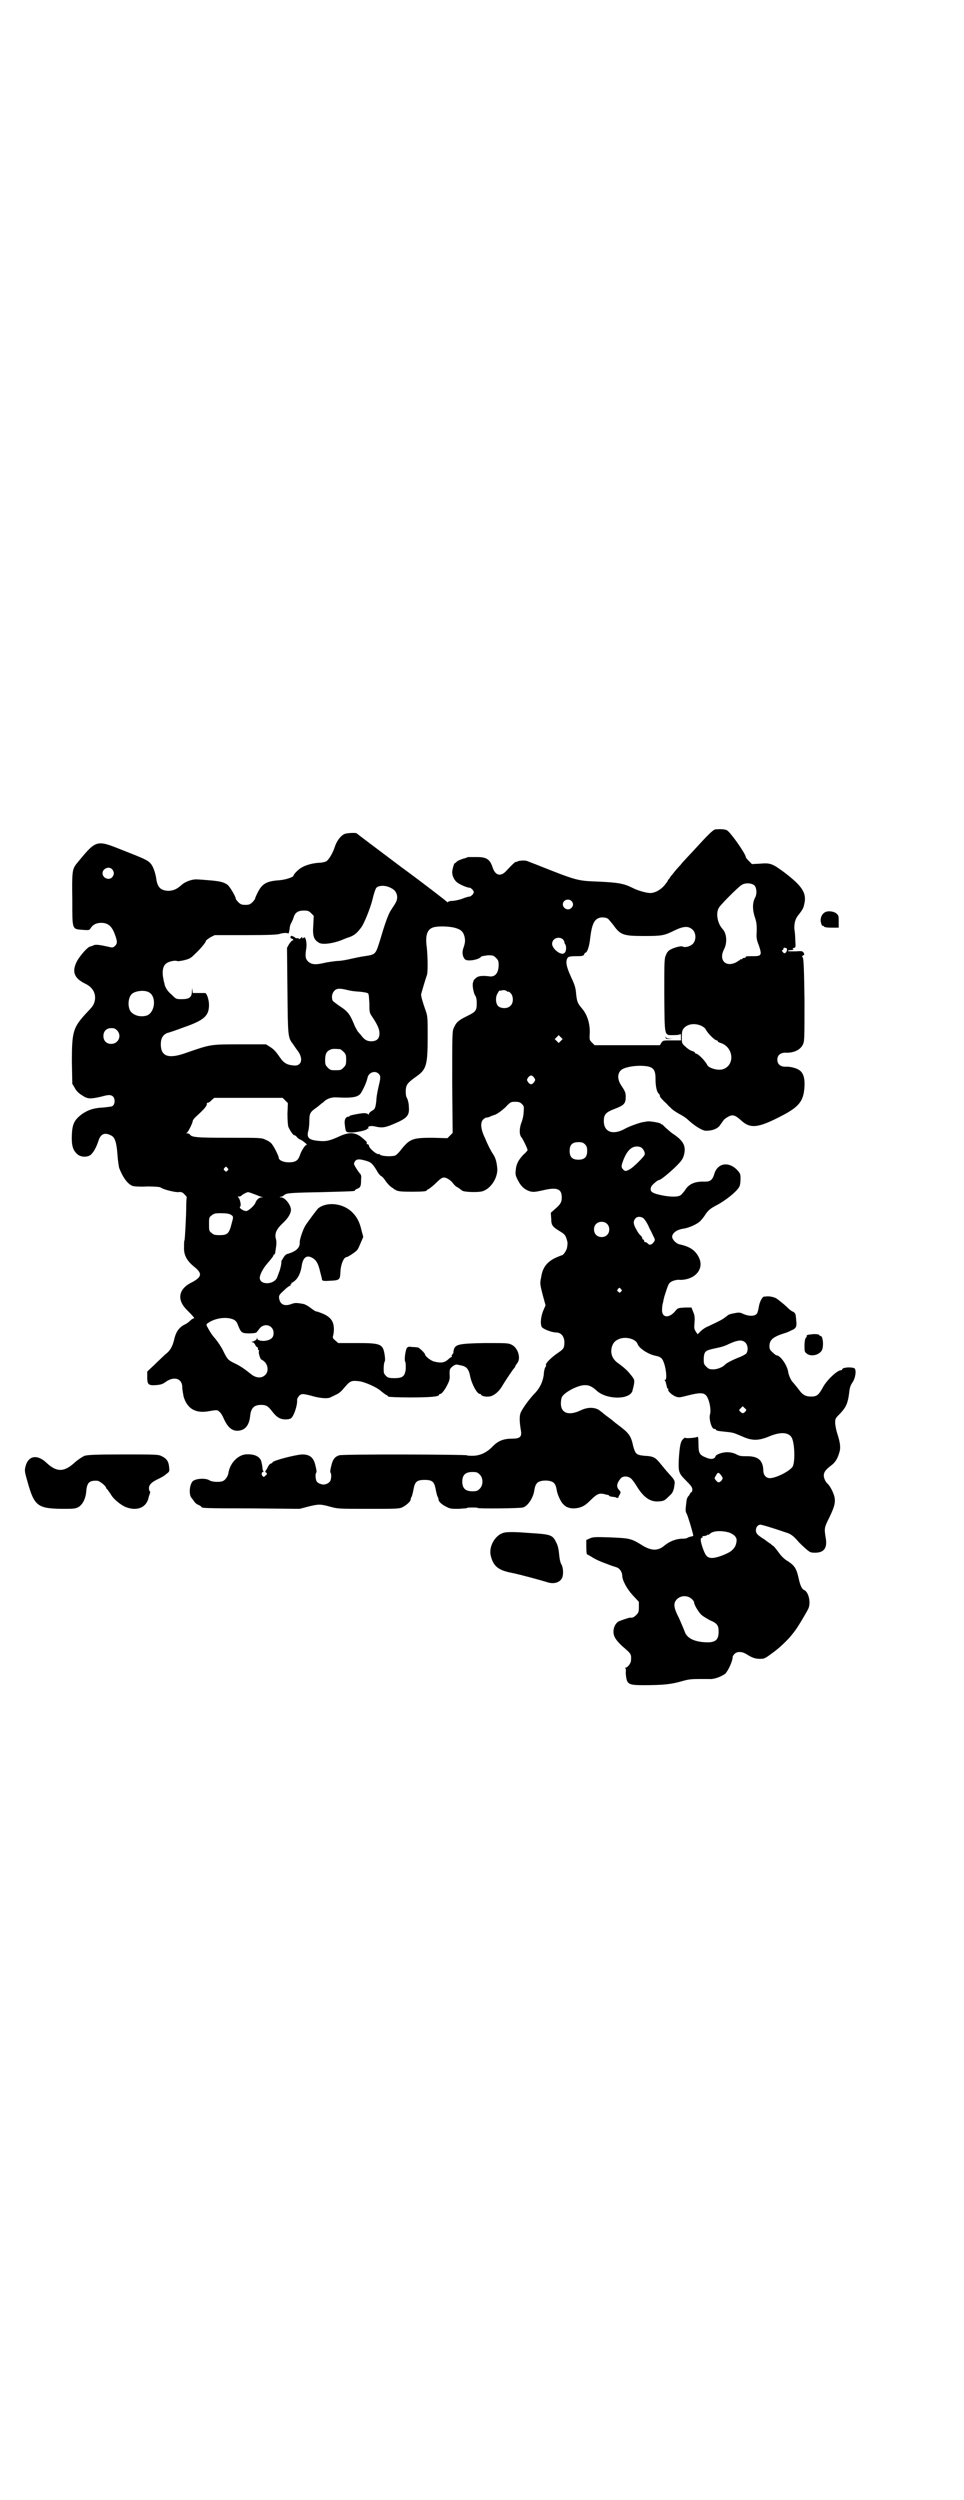 <?xml version="1.0" standalone="no"?>
<!DOCTYPE svg PUBLIC "-//W3C//DTD SVG 20010904//EN"
 "http://www.w3.org/TR/2001/REC-SVG-20010904/DTD/svg10.dtd">
<svg version="1.0" xmlns="http://www.w3.org/2000/svg"
 width="1100pt" height="2850pt" viewBox="0 0 1100 2850"
 preserveAspectRatio="xMidYMid meet">
<g transform="translate(0,2850) scale(0.5,-0.5)"
fill="#000000" stroke="none">
<path d="M1632 3809 c-5 -1 -18 -14 -49 -48 -10 -11 -24 -25 -30 -33 -7 -7
-15 -17 -18 -21 -4 -4 -7 -9 -8 -11 -2 -1 -3 -3 -3 -4 0 -1 -4 -6 -8 -11 -10
-11 -22 -17 -32 -17 -9 0 -30 6 -41 12 -20 10 -34 12 -77 14 -49 2 -47 1 -145
40 -8 3 -16 6 -18 7 -5 2 -19 1 -22 -1 -1 -1 -3 -1 -3 -1 -2 1 -10 -7 -24 -22
-12 -12 -24 -9 -30 10 -6 18 -14 23 -35 23 -8 0 -15 0 -16 0 -1 0 -3 0 -5 0
-2 -1 -7 -3 -12 -4 -5 -2 -11 -4 -13 -6 -2 -2 -4 -4 -5 -4 -2 0 -6 -15 -6 -21
0 -9 6 -20 13 -24 7 -5 22 -11 27 -11 2 0 5 -3 7 -5 3 -5 3 -5 0 -10 -2 -2 -5
-5 -7 -5 -2 0 -10 -2 -17 -5 -8 -3 -19 -5 -24 -5 -5 0 -9 -2 -9 -3 0 -1 -1 0
-2 1 -2 2 -48 38 -104 79 -56 42 -101 76 -102 77 -1 2 -25 1 -29 -2 -8 -4 -17
-16 -21 -29 -5 -15 -14 -30 -20 -33 -2 -1 -9 -3 -16 -3 -15 -1 -29 -5 -38 -10
-7 -3 -20 -16 -20 -19 0 -4 -19 -10 -34 -11 -28 -2 -38 -8 -48 -28 -3 -6 -6
-13 -6 -14 0 -1 -3 -5 -6 -8 -5 -5 -8 -6 -16 -6 -8 0 -11 1 -16 6 -3 3 -6 7
-6 8 0 5 -13 27 -19 32 -9 6 -17 8 -41 10 -12 1 -24 2 -28 2 -11 1 -27 -5 -35
-12 -11 -10 -18 -13 -29 -14 -18 0 -26 7 -29 25 -2 15 -7 30 -13 37 -7 8 -14
11 -65 31 -60 24 -59 24 -105 -32 -9 -12 -10 -18 -9 -81 0 -70 -1 -67 24 -69
14 -1 15 -1 18 4 5 8 13 12 24 12 15 0 24 -7 31 -26 6 -16 6 -21 1 -26 -5 -5
-6 -5 -18 -2 -18 4 -27 5 -31 3 -4 -2 -5 -2 -8 -3 -5 0 -21 -18 -29 -31 -14
-25 -9 -41 18 -54 17 -8 25 -23 21 -40 -3 -10 -4 -11 -22 -30 -27 -30 -30 -40
-30 -107 l1 -51 6 -10 c3 -6 9 -12 16 -16 13 -9 19 -9 45 -3 14 4 19 4 23 2 8
-3 9 -20 1 -24 -1 -1 -11 -2 -20 -3 -22 -1 -34 -5 -49 -15 -17 -13 -22 -22
-23 -47 -1 -24 2 -35 12 -44 8 -8 25 -8 32 -1 7 7 12 17 17 32 5 15 14 19 29
11 8 -4 12 -15 14 -43 1 -14 3 -27 4 -31 9 -23 20 -37 31 -41 3 -1 18 -2 33
-1 17 0 28 -1 30 -2 6 -5 32 -11 40 -11 8 1 10 0 15 -5 4 -4 6 -7 5 -7 0 0 -1
-8 -1 -19 0 -23 -3 -78 -4 -79 -1 -1 -1 -7 -1 -15 -1 -18 6 -31 23 -45 19 -15
18 -23 -4 -35 -32 -15 -36 -40 -13 -63 16 -16 19 -20 16 -20 -2 0 -5 -2 -8 -5
-3 -3 -8 -7 -13 -9 -13 -7 -20 -17 -24 -36 -4 -15 -9 -24 -20 -32 -4 -4 -15
-14 -24 -23 l-17 -16 0 -12 c0 -17 2 -20 19 -19 12 1 16 2 24 8 19 13 37 7 37
-13 0 -6 2 -15 3 -21 8 -27 26 -38 54 -34 23 4 23 4 28 -1 3 -2 7 -9 10 -16 8
-18 18 -27 30 -27 18 0 28 12 30 35 2 17 9 24 25 24 12 0 16 -3 26 -16 10 -13
19 -18 33 -17 9 1 10 2 14 9 5 9 10 27 9 35 0 3 2 7 5 10 5 5 9 5 34 -2 16 -4
31 -5 37 -2 1 1 7 3 12 6 6 2 13 8 17 13 16 19 18 20 36 18 12 -1 42 -14 51
-23 3 -2 7 -6 11 -8 3 -1 5 -4 5 -4 0 -1 23 -2 50 -2 48 0 66 2 66 6 0 1 1 2
3 2 3 0 11 10 17 23 4 8 5 13 4 22 0 10 0 12 6 17 3 3 8 5 10 5 1 0 6 -1 10
-2 12 -2 18 -8 21 -25 4 -19 16 -40 22 -40 2 0 3 -1 3 -2 0 -2 9 -5 17 -4 10
0 23 10 31 24 9 15 19 29 25 38 3 3 5 6 5 7 0 1 2 4 5 8 8 11 1 34 -13 41 -8
4 -11 4 -61 4 -59 -1 -67 -3 -71 -14 -1 -4 -2 -7 -1 -8 0 0 -1 -2 -2 -3 -2 -2
-3 -4 -2 -5 1 -1 0 -2 -1 -2 -1 0 -5 -3 -8 -6 -8 -7 -16 -8 -32 -4 -7 2 -20
12 -20 16 0 3 -13 15 -16 16 -2 0 -8 1 -13 1 -9 1 -10 1 -13 -3 -3 -7 -6 -27
-3 -31 1 -2 1 -9 1 -16 -2 -17 -7 -21 -26 -21 -12 0 -15 1 -19 5 -3 3 -5 6 -5
8 -1 9 0 22 2 25 1 1 1 7 0 14 -4 26 -8 28 -64 28 l-42 0 -7 6 c-5 4 -6 6 -5
10 1 3 2 10 2 15 0 17 -6 27 -23 35 -7 3 -15 6 -17 6 -2 0 -8 4 -13 8 -5 4
-12 8 -16 9 -16 3 -20 3 -28 0 -16 -6 -26 -1 -28 13 -1 6 0 8 11 18 7 7 13 11
15 11 1 -1 1 -1 0 1 -1 1 0 2 1 2 1 0 2 1 1 2 -1 2 -1 2 0 1 1 0 6 3 10 7 7 7
12 19 14 35 3 15 10 21 20 17 12 -5 17 -13 22 -35 2 -8 4 -15 4 -17 1 -2 4 -3
17 -2 24 1 24 2 25 22 1 17 8 32 14 32 3 0 21 12 24 16 2 2 5 9 8 16 l6 14 -4
15 c-4 18 -10 30 -21 41 -21 21 -58 25 -78 9 -3 -3 -24 -31 -29 -39 -6 -10
-13 -31 -13 -38 1 -12 -7 -20 -25 -26 -6 -1 -9 -4 -12 -9 -3 -5 -5 -8 -5 -9 1
-4 -3 -20 -5 -24 -1 -3 -3 -8 -4 -11 -6 -19 -43 -20 -40 0 2 10 10 23 21 35 5
6 10 12 10 14 0 1 1 2 2 2 1 0 1 1 2 3 0 1 1 7 2 14 1 6 1 14 0 17 -4 13 0 23
16 38 12 11 18 22 18 30 0 11 -14 28 -22 28 -5 0 -5 1 1 2 3 1 5 2 4 2 -1 0 2
2 6 4 7 2 21 3 80 4 75 2 77 2 77 4 0 1 3 3 6 4 7 3 8 6 8 21 1 8 0 11 -3 14
-2 2 -6 8 -9 13 -5 8 -5 9 -2 14 3 5 8 6 20 3 16 -4 19 -6 30 -24 3 -6 8 -12
11 -13 2 -1 7 -7 10 -12 4 -5 9 -11 13 -13 4 -3 8 -6 9 -6 4 -3 12 -4 36 -4
26 0 35 1 35 3 0 1 2 2 4 3 2 1 10 7 16 13 7 7 14 13 17 13 6 2 17 -5 23 -13
2 -3 7 -8 12 -10 4 -3 7 -5 8 -6 3 -4 37 -5 47 -2 19 6 34 29 34 50 -1 15 -4
27 -10 35 -2 3 -6 10 -8 14 -2 4 -7 14 -10 22 -10 20 -11 35 -5 42 3 3 6 5 8
5 2 0 6 1 8 2 1 1 7 3 13 5 6 3 13 8 22 16 12 13 13 13 23 13 8 0 11 -1 15 -5
5 -5 5 -6 4 -19 0 -7 -3 -19 -6 -26 -4 -13 -4 -25 1 -31 3 -3 14 -26 14 -29 0
-1 -4 -6 -10 -11 -11 -12 -16 -21 -17 -35 -1 -8 -1 -12 5 -23 7 -14 15 -21 27
-25 7 -2 11 -2 29 2 33 8 44 4 44 -16 0 -11 -3 -16 -16 -27 l-9 -8 1 -14 c0
-15 3 -18 21 -29 10 -6 12 -9 15 -20 2 -6 1 -10 0 -17 -2 -8 -9 -17 -12 -17
-1 0 -8 -3 -15 -6 -20 -10 -29 -23 -32 -44 -3 -14 -3 -15 4 -42 l6 -22 -6 -14
c-5 -14 -6 -27 -3 -35 3 -5 23 -13 34 -13 10 0 18 -9 18 -22 0 -14 -2 -16 -17
-26 -14 -10 -27 -23 -25 -26 1 -1 0 -3 -2 -6 -1 -2 -3 -9 -3 -16 -2 -15 -8
-29 -19 -41 -13 -13 -28 -34 -33 -44 -4 -8 -4 -20 0 -44 2 -13 -3 -17 -20 -17
-20 0 -32 -5 -44 -17 -13 -14 -29 -22 -46 -22 -7 0 -13 0 -13 1 0 2 -286 3
-292 0 -10 -3 -15 -10 -18 -24 -2 -8 -3 -14 -2 -15 3 -3 2 -14 0 -19 -4 -7
-15 -11 -23 -7 -4 1 -8 4 -9 7 -2 5 -3 16 0 19 1 1 0 7 -2 15 -4 19 -13 26
-30 26 -13 0 -68 -14 -68 -18 0 -1 -2 -2 -4 -3 -2 0 -5 -4 -7 -8 -2 -5 -5 -8
-5 -9 -1 0 -1 -2 1 -3 3 -3 3 -4 -1 -7 -4 -4 -4 -4 -7 -1 -3 3 -2 9 1 9 1 0 2
1 1 2 -1 1 -2 4 -2 7 0 2 -1 8 -2 12 -2 14 -16 21 -38 19 -18 -3 -35 -21 -38
-44 -2 -7 -6 -13 -11 -16 -7 -4 -26 -3 -32 1 -9 6 -34 4 -39 -3 -7 -9 -8 -30
-2 -37 1 -1 4 -5 6 -8 2 -3 6 -7 10 -8 4 -2 7 -4 7 -5 0 -2 4 -3 114 -3 l110
-1 19 5 c24 6 28 6 50 0 18 -5 19 -5 88 -5 64 0 71 0 78 4 8 4 17 12 18 16 0
2 1 6 3 9 1 3 3 11 4 17 3 16 8 20 25 20 17 0 22 -4 25 -20 1 -6 3 -14 4 -17
2 -3 3 -7 3 -9 1 -5 10 -12 19 -16 7 -4 12 -4 27 -4 11 1 19 1 19 2 0 1 5 1
12 1 7 0 12 0 12 -1 0 -2 96 -1 103 1 10 2 23 20 26 37 2 13 4 16 8 20 8 6 28
6 36 0 4 -4 6 -7 8 -20 2 -9 9 -25 15 -30 8 -9 22 -11 37 -7 9 3 14 6 25 17
14 14 20 16 29 14 1 0 4 -1 8 -2 3 0 5 -1 5 -2 0 -1 2 -2 11 -3 3 0 5 -1 5 -1
0 -1 1 -1 3 -1 2 0 3 0 2 1 0 0 1 3 3 6 3 6 3 6 -1 11 -7 7 -6 15 4 27 5 5 15
5 22 0 3 -2 8 -9 12 -15 17 -29 33 -40 53 -38 11 1 12 1 24 13 6 5 8 9 10 17
3 18 4 16 -14 36 -3 3 -10 12 -16 19 -12 15 -16 18 -38 19 -18 2 -20 4 -25 22
-5 24 -10 30 -34 48 -4 3 -8 6 -9 7 -1 1 -7 6 -14 11 -7 5 -13 10 -14 11 -1 1
-4 3 -8 6 -11 6 -26 6 -42 -2 -26 -12 -44 -6 -44 16 0 6 1 13 3 16 7 11 38 27
53 26 8 0 15 -3 25 -12 22 -21 74 -22 82 -2 1 4 3 11 4 17 1 9 1 10 -7 20 -8
10 -14 16 -32 29 -11 9 -15 20 -12 34 3 11 8 16 19 20 15 5 36 -1 40 -12 3
-10 25 -24 41 -27 9 -2 14 -4 17 -11 7 -14 10 -44 5 -44 -2 0 -2 -1 0 -2 1 -2
2 -6 3 -10 1 -5 2 -8 3 -8 1 0 2 -1 1 -2 -2 -3 9 -13 17 -16 8 -3 10 -2 30 3
24 6 33 6 39 0 7 -7 13 -33 9 -45 -2 -9 3 -28 8 -31 1 -1 3 -1 4 -1 0 1 1 0 2
-2 1 -2 8 -3 19 -4 20 -2 20 -2 41 -11 22 -10 37 -10 61 0 26 11 45 10 52 -3
7 -14 8 -59 1 -67 -9 -11 -38 -25 -51 -25 -9 0 -15 7 -15 18 -1 23 -12 32 -37
32 -12 0 -17 0 -24 4 -5 3 -14 5 -19 5 -12 1 -28 -5 -29 -9 -2 -7 -11 -8 -22
-3 -15 6 -17 10 -17 32 0 12 -1 17 -3 15 -2 -2 -27 -4 -27 -2 0 1 -2 0 -5 -3
-6 -5 -8 -16 -10 -48 -1 -27 0 -30 17 -47 11 -11 14 -15 14 -20 0 -3 -1 -6 -2
-6 -1 0 -3 -2 -3 -3 -1 -2 -3 -6 -5 -7 -1 -2 -3 -6 -3 -8 -3 -23 -3 -26 0 -31
2 -3 12 -35 15 -49 1 -1 -1 -3 -5 -3 -3 -1 -7 -2 -8 -3 -1 -1 -5 -2 -10 -2
-16 0 -31 -6 -43 -16 -14 -12 -29 -12 -49 0 -27 17 -30 17 -76 19 -31 1 -37 1
-44 -2 l-9 -4 0 -16 c0 -11 1 -17 2 -17 1 0 6 -3 11 -6 4 -3 18 -10 30 -14 12
-5 25 -9 28 -10 6 -3 11 -11 11 -18 0 -11 11 -31 24 -45 l14 -15 0 -12 c0 -11
-1 -13 -6 -18 -5 -5 -9 -7 -14 -6 -3 0 -23 -7 -27 -9 -7 -5 -11 -14 -11 -23 0
-11 6 -20 20 -33 21 -18 21 -18 20 -33 0 -6 -8 -16 -12 -16 -2 0 -2 -1 -1 -1
1 -1 2 -5 1 -10 0 -4 1 -12 2 -16 3 -11 9 -13 37 -13 47 0 65 2 89 9 14 4 21
5 37 5 11 0 23 0 26 0 11 -1 28 6 36 12 7 7 17 29 17 38 0 2 2 5 5 8 6 5 16 5
26 -1 14 -9 21 -11 32 -11 9 0 11 1 26 12 17 12 37 31 47 44 3 4 6 7 6 8 3 2
28 44 31 51 6 14 0 38 -10 42 -5 2 -9 11 -12 25 -5 23 -9 30 -24 40 -9 5 -16
12 -23 22 -6 8 -11 14 -12 14 -1 0 -3 2 -5 4 -2 1 -9 6 -14 10 -16 10 -19 13
-20 20 0 7 3 13 10 14 3 0 24 -6 62 -19 9 -3 16 -9 26 -21 3 -3 10 -10 16 -15
9 -8 11 -9 21 -9 21 0 29 11 24 36 -3 20 -3 21 9 45 12 25 15 36 10 51 -3 9
-9 20 -14 25 -5 4 -9 13 -9 19 0 8 5 14 17 23 8 6 14 14 18 28 4 11 3 22 -4
44 -3 9 -5 20 -5 26 0 9 1 10 12 21 13 14 17 23 20 47 1 11 3 17 8 24 7 11 9
30 3 32 -10 3 -27 1 -27 -3 0 -1 -1 -2 -3 -2 -8 0 -32 -22 -41 -39 -10 -18
-14 -21 -27 -21 -11 0 -18 3 -25 12 -6 8 -15 19 -16 20 -4 3 -10 16 -11 23 -2
16 -18 39 -27 39 -1 0 -5 3 -9 7 -6 5 -7 8 -7 14 0 14 8 21 33 29 4 1 12 4 17
7 11 4 13 9 11 23 0 4 -1 9 -1 11 0 2 -2 6 -5 8 -4 1 -10 6 -14 10 -4 4 -11
10 -15 13 -4 3 -7 6 -8 6 -3 4 -19 8 -27 6 -1 0 -3 0 -3 0 -4 0 -10 -11 -12
-22 -1 -7 -3 -14 -4 -16 -4 -7 -18 -8 -33 -1 -6 3 -10 3 -19 1 -7 -1 -13 -3
-14 -4 -13 -10 -12 -10 -46 -26 -6 -2 -14 -8 -17 -11 l-7 -7 -4 6 c-4 6 -4 9
-3 21 1 12 0 17 -3 24 l-4 10 -15 0 c-15 -1 -16 -1 -21 -7 -15 -19 -33 -17
-31 4 0 5 1 11 2 14 1 3 1 7 2 9 0 2 3 11 6 20 5 15 6 16 13 20 5 2 12 4 18 3
35 0 57 26 42 53 -8 15 -20 23 -43 28 -7 1 -17 11 -17 17 0 9 11 17 27 19 12
2 30 10 37 17 3 3 9 10 13 17 7 9 11 12 22 18 22 11 48 32 54 43 2 3 3 11 3
18 0 11 0 12 -8 21 -20 20 -45 15 -52 -10 -4 -13 -9 -17 -21 -17 -23 1 -37 -5
-46 -20 -3 -4 -8 -10 -10 -11 -5 -4 -21 -4 -38 -1 -27 5 -33 9 -29 20 2 5 15
16 19 16 3 0 25 18 38 31 12 12 15 16 18 26 5 20 -1 32 -25 48 -5 3 -12 10
-17 14 -4 4 -8 8 -9 8 -1 -1 -2 0 -2 1 0 2 -27 7 -32 5 -3 0 -5 -1 -6 -1 -7 0
-34 -10 -43 -15 -28 -16 -49 -8 -49 17 0 15 4 20 25 28 21 8 25 12 25 27 0 9
-1 12 -8 23 -11 15 -12 29 -3 38 6 6 28 11 49 10 24 -1 30 -7 30 -29 0 -15 2
-29 7 -34 2 -1 3 -4 3 -6 0 -2 5 -8 16 -18 1 -1 4 -5 8 -8 3 -4 12 -10 19 -14
8 -4 17 -10 20 -13 16 -15 34 -26 42 -26 14 0 25 4 31 11 3 4 7 10 10 14 3 3
9 7 14 9 8 3 14 0 26 -11 20 -18 37 -17 86 8 46 23 56 36 58 70 1 20 -3 32
-13 38 -6 4 -21 8 -31 7 -11 0 -18 6 -18 16 0 10 7 16 18 16 19 -1 34 6 40 18
4 8 4 11 4 102 -1 73 -2 94 -4 97 -2 2 -2 3 1 5 3 1 3 2 1 6 -3 4 -4 4 -19 3
-10 0 -17 0 -17 1 0 1 3 2 8 2 4 0 6 1 4 2 -2 1 -1 2 2 3 4 1 4 2 3 16 0 9 -1
21 -2 26 -1 14 2 25 10 34 7 9 11 15 12 22 7 26 -3 42 -45 74 -27 20 -32 22
-55 20 l-19 -1 -7 7 c-4 4 -7 8 -7 9 0 7 -35 57 -43 61 -4 3 -19 3 -27 2z
m-1376 -91 c5 -6 5 -12 0 -18 -7 -8 -22 -2 -22 9 0 11 15 17 22 9z m1466 -37
c5 -6 6 -19 1 -28 -6 -11 -6 -28 0 -45 4 -12 4 -18 4 -31 -1 -14 -1 -18 5 -33
7 -21 6 -24 -12 -24 -17 0 -18 0 -18 -2 0 -1 -2 -2 -4 -2 -2 0 -4 -1 -4 -2 0
-1 -1 -2 -2 -1 -1 1 -2 0 -3 -1 0 -1 -5 -3 -9 -6 -24 -12 -40 5 -28 29 8 15 7
36 -3 47 -12 13 -16 37 -8 49 4 7 44 47 51 51 8 6 24 5 30 -1z m-829 -6 c13
-6 17 -21 10 -33 -2 -4 -7 -11 -10 -16 -6 -8 -14 -30 -24 -64 -12 -39 -11 -38
-37 -42 -8 -1 -22 -4 -31 -6 -8 -2 -23 -5 -33 -5 -9 -1 -23 -3 -31 -5 -18 -4
-26 -3 -34 4 -6 6 -7 12 -4 30 2 13 -2 29 -6 24 -2 -2 -3 -2 -3 0 0 2 -1 2 -4
-1 -2 -2 -4 -3 -4 -1 0 1 -2 1 -4 1 -2 0 -4 0 -4 1 0 0 -2 2 -5 3 -4 2 -5 2
-6 -1 0 -2 0 -4 1 -3 0 0 2 -1 4 -2 2 -2 2 -3 0 -3 -2 0 -5 -4 -8 -8 l-5 -9 1
-98 c1 -106 1 -106 13 -122 4 -6 9 -13 12 -17 12 -18 6 -34 -12 -31 -14 1 -22
6 -30 18 -9 13 -14 19 -24 25 l-8 5 -60 0 c-67 0 -66 0 -121 -19 -41 -15 -59
-9 -59 19 0 14 5 22 15 26 5 1 22 7 38 13 46 16 57 26 57 51 0 11 -5 27 -9 27
0 0 -7 0 -14 0 l-14 0 -1 8 c0 6 0 5 -1 -3 0 -15 -6 -19 -23 -19 -13 0 -13 0
-23 10 -10 8 -16 18 -17 27 -1 2 -2 9 -3 14 -2 13 0 25 7 30 5 5 21 8 25 6 1
-1 9 0 17 2 12 3 15 5 24 14 14 13 25 27 25 30 0 1 4 4 10 8 l10 5 71 0 c55 0
73 1 78 3 3 1 9 2 13 2 l7 -1 2 10 c0 5 2 12 4 14 1 3 4 8 5 12 3 11 10 16 23
16 10 0 12 -1 17 -6 l6 -6 -1 -21 c-2 -25 1 -34 14 -41 9 -4 30 -1 49 6 5 2
14 6 21 8 10 4 16 9 25 21 7 9 21 44 26 64 3 13 7 25 9 27 6 6 22 6 34 -1z
m411 -29 c5 -5 5 -11 0 -16 -10 -10 -27 5 -16 16 4 4 12 4 16 0z m84 -41 c1
-1 6 -7 11 -13 17 -24 23 -26 72 -26 40 0 45 1 69 13 21 10 32 10 41 1 8 -8 8
-24 0 -32 -6 -6 -18 -9 -23 -6 -3 2 -19 -2 -28 -7 -4 -2 -8 -6 -10 -12 -4 -8
-4 -14 -4 -89 1 -99 -1 -94 21 -94 10 0 15 1 16 3 0 1 1 -2 1 -6 l0 -9 -20 0
c-21 0 -21 0 -25 -6 l-3 -5 -75 0 -74 0 -6 6 c-6 6 -6 6 -5 24 0 21 -6 40 -18
54 -10 12 -11 15 -13 31 -1 15 -3 22 -12 41 -11 24 -13 36 -7 44 1 2 9 3 17 3
8 0 15 0 16 1 2 0 3 1 4 3 1 2 2 4 3 4 4 0 9 14 11 34 4 33 10 43 23 46 6 1
14 0 18 -3z m-351 -20 c15 -4 20 -9 23 -20 2 -9 2 -14 -3 -28 -3 -9 -1 -19 4
-24 5 -6 33 -1 37 6 1 1 8 2 15 3 12 0 13 0 19 -6 5 -5 6 -7 6 -16 0 -18 -8
-28 -21 -26 -16 2 -25 1 -30 -3 -3 -3 -6 -5 -6 -6 0 -1 -1 -3 -1 -4 -3 -4 0
-23 4 -30 3 -4 4 -10 4 -18 0 -17 -2 -20 -23 -30 -20 -10 -24 -14 -30 -28 -3
-7 -3 -22 -3 -123 l1 -115 -6 -6 -6 -6 -33 1 c-45 0 -52 -2 -71 -25 -5 -7 -11
-13 -14 -15 -9 -4 -37 -2 -37 3 0 1 -1 1 -1 0 -4 -3 -23 13 -23 19 0 1 -1 3
-3 3 -2 1 -3 2 -2 3 1 2 -1 4 -13 14 -15 11 -28 11 -50 1 -22 -10 -30 -12 -48
-10 -22 2 -27 8 -22 24 1 5 2 14 2 22 0 17 2 20 18 31 6 5 12 10 14 11 7 8 19
12 31 11 40 -2 51 1 57 14 7 12 12 26 13 32 3 11 17 16 25 8 5 -5 5 -9 0 -29
-2 -9 -5 -23 -5 -31 -2 -18 -3 -21 -11 -25 -3 -2 -6 -5 -6 -6 0 -3 -1 -3 -2
-1 -2 1 -5 2 -7 2 -6 1 -35 -5 -35 -6 0 -1 -1 -2 -3 -2 -6 0 -10 -7 -8 -19 2
-17 2 -17 17 -17 14 1 32 5 34 8 0 1 1 1 2 1 2 -1 2 -1 1 0 -3 5 4 7 14 5 16
-4 23 -3 40 4 34 14 40 20 38 41 0 7 -2 15 -4 19 -3 5 -3 10 -3 19 1 13 5 17
26 32 21 15 24 26 24 88 0 46 0 48 -5 62 -7 20 -10 31 -10 36 1 4 10 35 13 43
3 6 2 45 0 64 -4 28 1 42 16 46 12 3 34 2 47 -1z m247 -26 c2 -2 4 -5 4 -7 0
-2 1 -4 2 -5 1 -1 2 -5 2 -10 -1 -7 -2 -9 -6 -11 -9 -3 -26 12 -26 22 0 12 14
18 24 11z m511 -21 c2 0 1 -8 -2 -10 -2 -2 -4 -2 -6 1 -3 3 -3 4 -1 5 1 0 2 2
2 3 0 2 1 3 3 2 2 0 4 -1 4 -1z m-1003 -95 c9 -2 13 -3 29 -4 9 -1 17 -2 19
-4 2 -2 2 -9 3 -23 0 -20 0 -21 7 -31 12 -18 16 -28 16 -37 0 -12 -6 -18 -19
-18 -10 0 -16 4 -24 15 -3 3 -6 7 -7 8 -1 2 -4 7 -6 11 -11 27 -15 33 -33 45
-9 6 -17 12 -18 14 -3 8 -1 17 4 22 5 6 13 6 29 2z m365 -3 c1 -1 3 -2 3 -1 1
1 3 -1 6 -4 6 -7 6 -22 -1 -28 -6 -7 -21 -7 -28 -1 -6 6 -7 21 -1 30 2 4 4 6
4 6 0 -1 2 -1 5 0 4 1 8 1 12 -2z m-816 -3 c16 -10 13 -44 -5 -52 -12 -4 -26
-2 -35 6 -10 8 -10 32 -1 42 7 8 31 11 41 4z m1260 -76 c4 -2 8 -5 9 -7 5 -10
21 -26 26 -26 1 0 2 -1 2 -2 0 -1 3 -3 7 -4 28 -9 33 -48 7 -59 -11 -5 -34 1
-38 9 -5 10 -21 26 -26 26 -1 0 -2 1 -2 2 0 1 -3 3 -7 4 -4 1 -11 6 -15 10 -8
7 -8 8 -8 21 0 12 1 16 4 20 9 11 26 13 41 6z m-1334 -10 c12 -12 3 -31 -13
-31 -11 0 -18 7 -18 18 0 11 7 18 18 18 6 0 9 -1 13 -5z m1013 -24 l-5 -5 -4
4 -5 5 4 4 5 5 4 -4 5 -5 -4 -4z m-504 -19 c1 0 5 -3 8 -6 5 -5 6 -7 6 -18 0
-11 -1 -13 -6 -18 -6 -6 -7 -6 -18 -6 -11 0 -12 0 -18 6 -5 5 -6 7 -6 17 0 14
3 20 12 24 5 2 8 2 22 1z m443 -65 c3 -5 3 -5 0 -10 -2 -3 -5 -5 -7 -5 -2 0
-5 2 -7 5 -3 5 -3 5 0 10 2 3 5 5 7 5 2 0 5 -2 7 -5z m-568 -52 l6 -6 -1 -24
c0 -15 1 -26 2 -30 4 -9 11 -19 13 -19 2 0 5 -2 7 -5 3 -3 6 -5 7 -5 2 0 18
-12 15 -12 -4 0 -13 -15 -16 -25 -4 -11 -10 -15 -25 -15 -13 0 -23 5 -23 11 0
3 -9 22 -15 30 -2 3 -8 8 -14 10 -10 5 -10 5 -84 5 -76 0 -86 1 -90 8 -1 1 -3
2 -6 2 -2 0 -3 1 -1 1 3 1 14 23 14 28 0 1 3 5 6 8 22 20 27 26 26 32 0 0 1 1
3 1 1 0 5 2 8 6 l6 5 78 0 78 0 6 -6z m684 -100 c4 -4 5 -7 5 -15 0 -14 -6
-20 -20 -20 -14 0 -20 6 -20 20 0 14 6 20 20 20 8 0 11 -1 15 -5z m126 -6 c6
-2 12 -12 10 -18 -2 -5 -26 -29 -34 -33 -9 -5 -11 -5 -16 1 -3 4 -3 6 -1 13
10 30 23 42 41 37z m-942 -48 c3 -3 3 -3 0 -6 -3 -3 -3 -3 -6 0 -3 2 -3 3 -1
6 4 4 4 4 7 0z m57 -58 c5 -2 11 -4 13 -5 2 -1 6 -2 8 -3 4 0 4 -1 0 -1 -6 0
-12 -6 -14 -12 -2 -6 -14 -17 -20 -19 -6 -1 -19 7 -15 10 3 2 0 17 -4 21 -2 2
-2 2 1 2 3 0 5 1 6 2 1 2 12 8 15 8 1 0 5 -1 10 -3z m-50 -48 c7 -4 7 -5 3
-19 -6 -25 -10 -28 -28 -28 -11 0 -14 1 -18 5 -6 4 -6 6 -6 20 0 14 0 16 6 20
5 4 7 5 21 5 12 0 18 -1 22 -3z m943 -9 c3 -3 9 -12 13 -22 5 -9 9 -19 11 -22
2 -5 2 -6 -2 -11 -5 -6 -9 -6 -13 -2 -1 2 -4 3 -5 3 -2 0 -3 1 -3 3 0 2 -1 3
-2 3 -1 0 -2 1 -2 2 0 1 -1 4 -2 5 -7 7 -8 9 -13 18 -6 11 -6 17 -1 23 4 5 13
5 19 0z m-84 -12 c7 -6 7 -19 1 -25 -6 -7 -19 -7 -25 -1 -7 6 -7 19 -1 25 6 7
19 7 25 1z m32 -149 c3 -3 3 -3 0 -6 -3 -3 -3 -3 -6 0 -3 2 -3 3 -1 6 4 4 4 4
7 0z m-883 -70 c4 -2 7 -6 9 -12 7 -17 8 -19 26 -19 9 0 16 1 17 3 1 1 4 5 7
9 7 8 19 9 26 2 7 -6 7 -20 1 -25 -8 -8 -31 -8 -33 -1 0 3 -1 3 -1 0 0 -2 -3
-4 -7 -6 -5 -1 -6 -2 -4 -2 3 0 5 -2 7 -5 1 -3 3 -6 5 -6 1 -1 2 -3 2 -4 -1
-2 0 -3 1 -3 1 0 2 -1 1 -2 -2 -3 3 -20 6 -20 1 0 5 -3 8 -6 7 -8 8 -22 0 -29
-8 -8 -21 -7 -32 2 -15 12 -25 19 -38 25 -14 7 -16 8 -26 29 -4 8 -12 20 -17
26 -8 9 -12 15 -19 28 -3 6 -3 6 7 12 17 9 40 11 54 4z m1167 -52 c6 -6 7 -18
2 -25 -2 -2 -11 -7 -20 -10 -14 -6 -26 -12 -29 -16 -5 -5 -17 -10 -26 -10 -9
0 -11 1 -16 6 -6 6 -6 7 -6 19 1 16 4 18 22 22 23 5 23 5 38 12 18 8 28 9 35
2z m0 -157 c-4 -5 -7 -5 -11 -1 -4 4 -4 4 0 8 l5 5 4 -4 c5 -4 5 -5 2 -8z
m-606 -144 c8 -8 8 -24 0 -32 -5 -5 -7 -6 -17 -6 -16 0 -23 7 -23 22 0 15 7
22 23 22 10 0 12 -1 17 -6z m551 -2 c4 -6 4 -6 1 -11 -5 -6 -9 -6 -13 0 -4 4
-4 5 0 11 4 8 6 8 12 0z m18 -130 c11 -4 18 -11 17 -19 -1 -11 -5 -18 -15 -25
-12 -7 -31 -14 -41 -14 -11 0 -15 5 -21 22 -6 17 -6 24 -2 24 1 0 2 1 1 2 -1
1 1 2 3 2 3 0 6 1 8 2 1 2 2 2 2 1 0 -1 2 0 4 2 7 7 26 8 44 3z m-86 -151 c4
-3 6 -7 6 -8 0 -6 10 -22 16 -28 4 -4 13 -9 20 -13 17 -7 20 -12 20 -26 0 -20
-8 -26 -34 -24 -24 2 -38 10 -43 23 -2 6 -8 19 -13 31 -13 25 -14 35 -5 44 9
9 24 9 33 1z"/>
<path d="M1519 3336 c0 -5 0 -5 17 -5 l17 0 -16 0 c-15 1 -17 2 -18 6 -1 3 -1
3 0 -1z"/>
<path d="M1881 3619 c-7 -5 -10 -15 -7 -24 1 -4 3 -7 4 -6 1 1 2 0 2 -1 1 -2
7 -3 18 -3 l16 0 0 14 c0 13 0 14 -6 19 -7 5 -21 6 -27 1z"/>
<path d="M1853 2658 c-10 -1 -13 -2 -12 -4 0 -1 0 -3 -2 -4 -1 -1 -3 -7 -3
-17 0 -14 0 -15 5 -19 11 -9 33 -2 36 11 3 13 0 29 -4 29 -2 0 -3 1 -3 2 0 2
-11 3 -17 2z"/>
<path d="M193 2381 c-6 -3 -14 -8 -22 -15 -25 -23 -42 -23 -66 0 -21 19 -41
15 -47 -10 -2 -9 -2 -11 5 -35 15 -54 23 -60 76 -61 30 0 32 0 40 4 10 6 17
20 18 38 2 18 7 23 25 22 5 0 20 -12 20 -16 0 -1 2 -3 4 -5 2 -3 5 -7 7 -10 5
-10 22 -24 34 -29 26 -10 47 -1 52 21 0 2 2 6 3 10 1 3 1 5 0 5 -1 0 -2 3 -2
7 0 8 6 14 21 21 6 3 14 7 18 11 8 6 8 6 7 16 -1 13 -6 20 -17 25 -7 4 -14 4
-87 4 -67 0 -80 -1 -89 -3z"/>
<path d="M1148 2205 c-19 -6 -33 -32 -28 -52 6 -24 17 -33 48 -39 20 -4 67
-17 80 -21 14 -5 28 -2 34 8 4 6 4 22 0 31 -3 4 -5 13 -6 24 -1 12 -3 21 -7
28 -8 17 -13 18 -62 21 -12 1 -28 2 -36 2 -9 0 -17 0 -23 -2z"/>
</g>
</svg>
